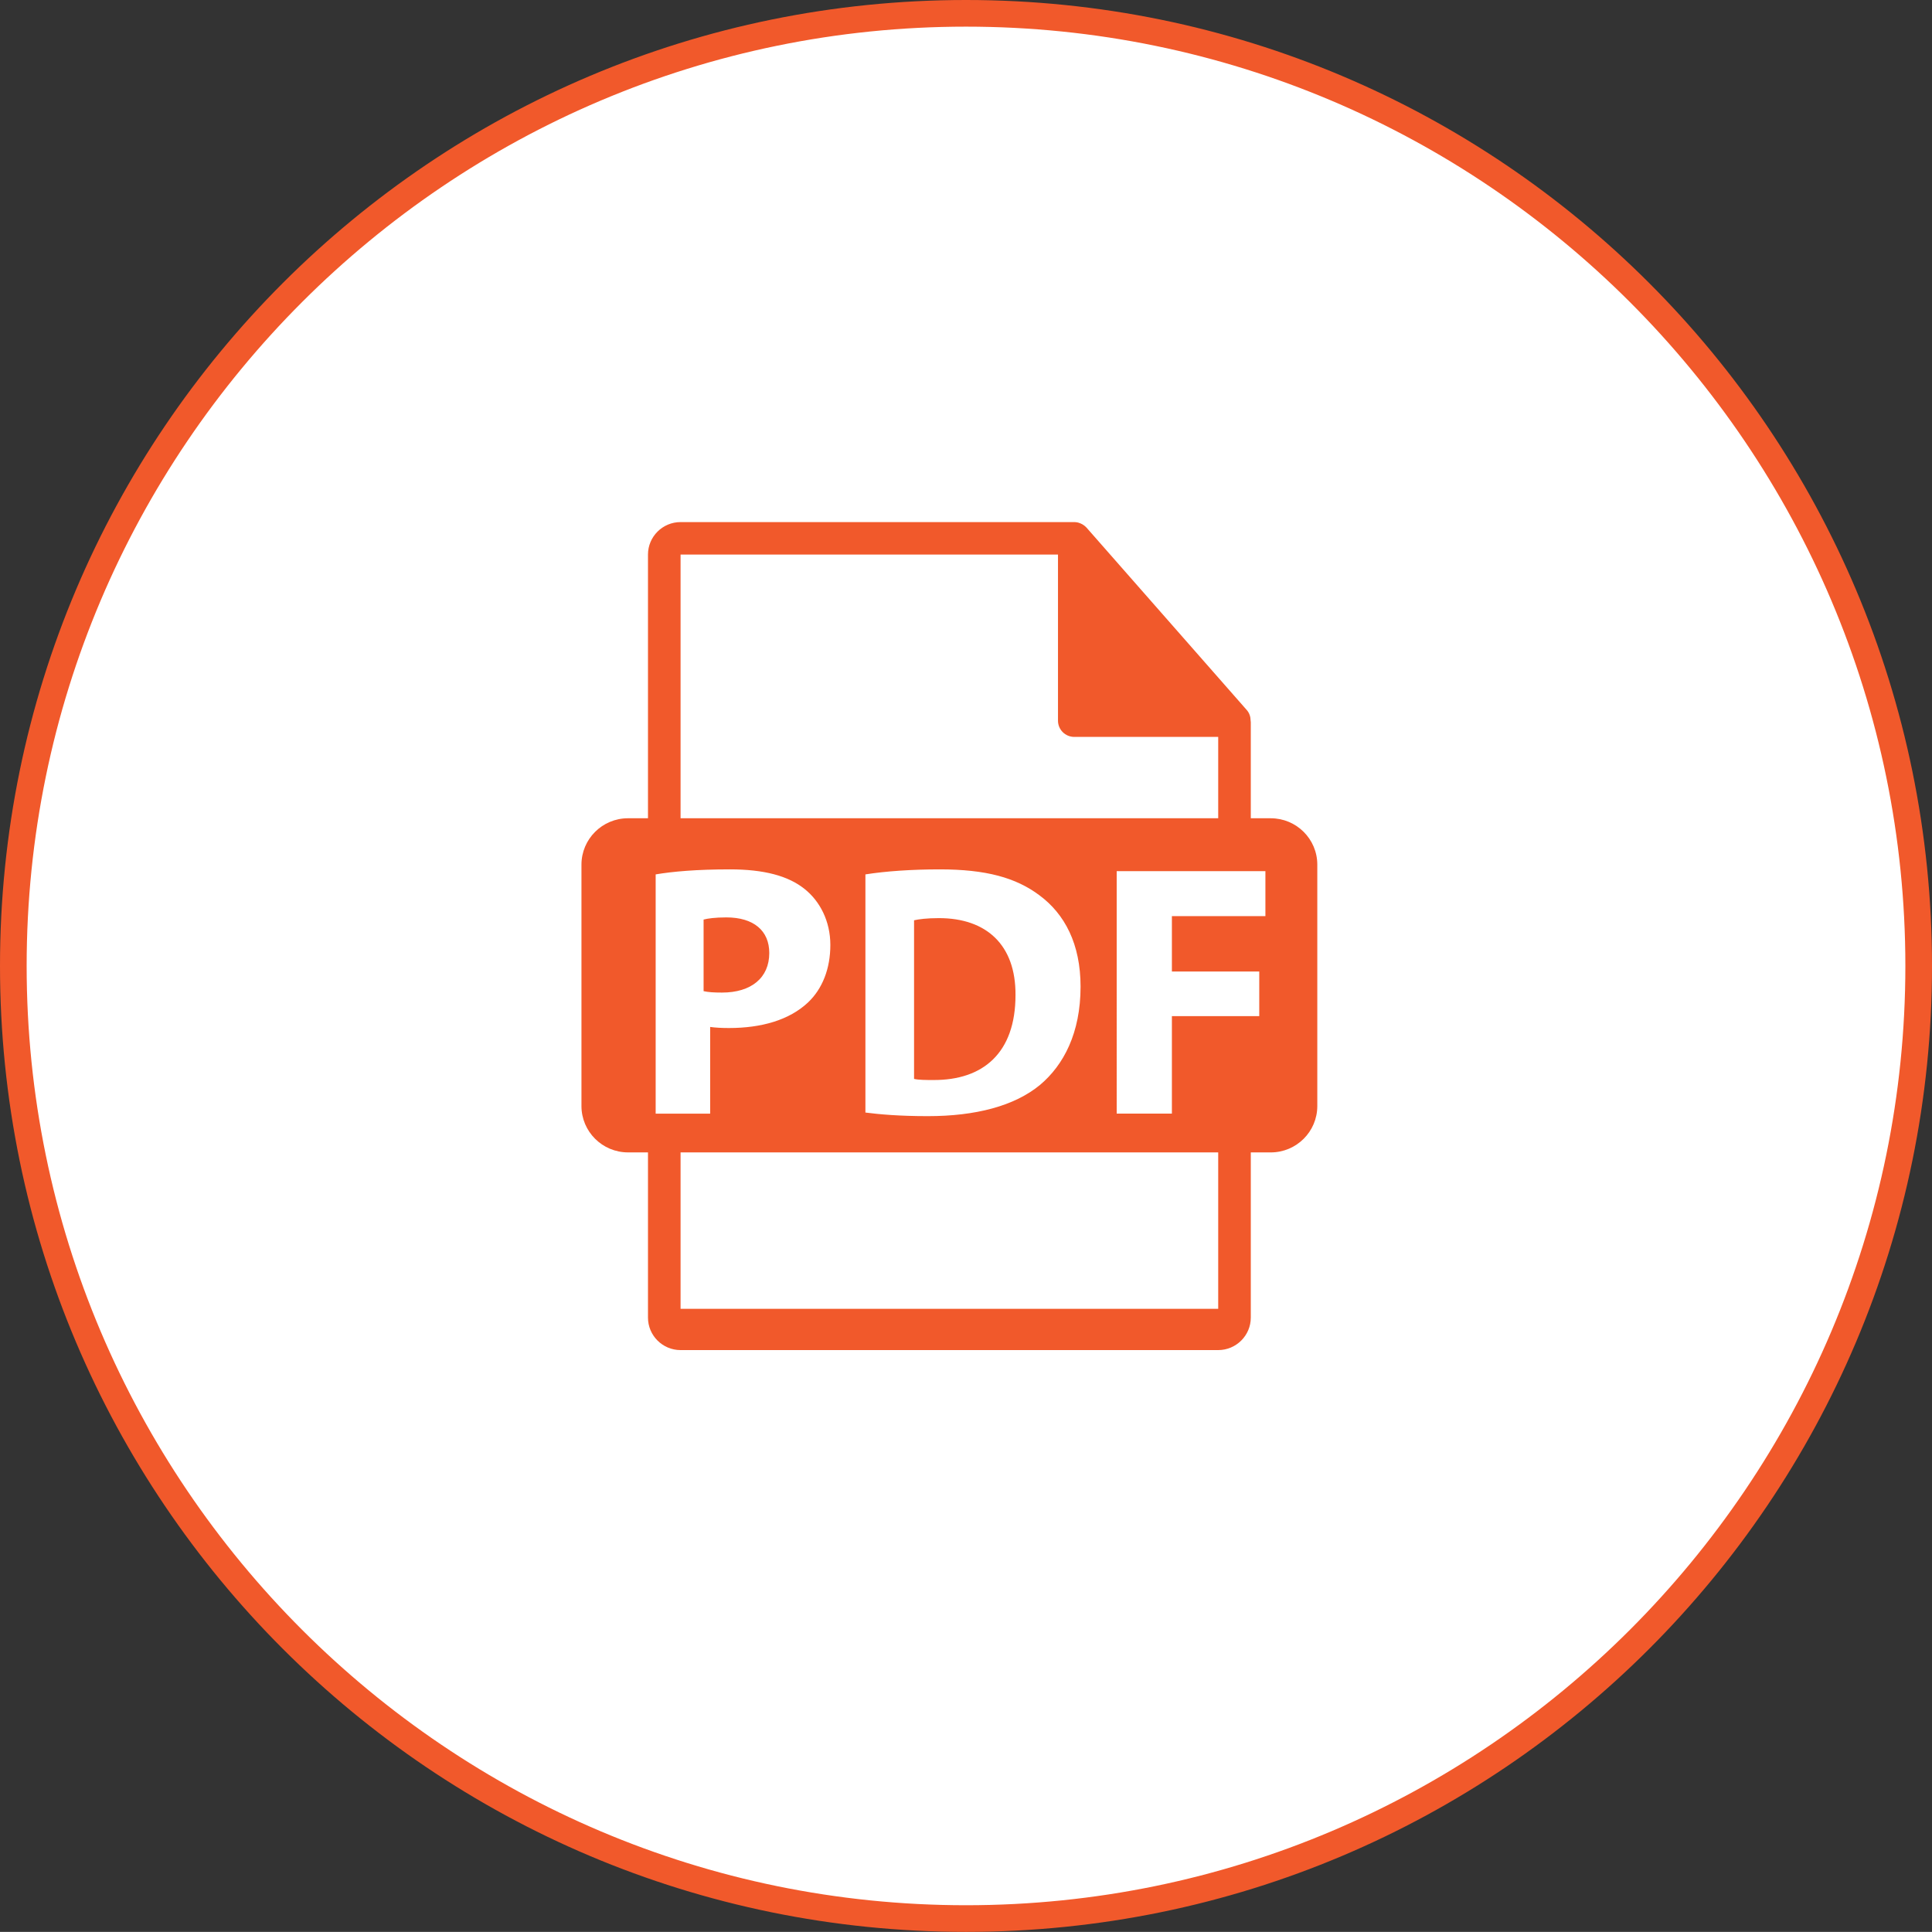 <?xml version="1.0" encoding="iso-8859-1"?>
<!-- Generator: Adobe Illustrator 19.1.0, SVG Export Plug-In . SVG Version: 6.00 Build 0)  -->
<svg version="1.1" xmlns="http://www.w3.org/2000/svg" xmlns:xlink="http://www.w3.org/1999/xlink" x="0px" y="0px"
	 viewBox="0 0 145.009 145" style="enable-background:new 0 0 145.009 145;" xml:space="preserve">
<rect x="0" y="0" width="145.009" height="145" fill="#333333" stroke="none"/>
<g id="pdf_x5F_read">
	<g id="shape_12_">
		<g>
			<path style="fill:#FFFFFF;" d="M72.504,144C33.077,144,1,111.925,1,72.5C1,33.075,33.077,1,72.504,1
				c39.427,0,71.504,32.075,71.504,71.5C144.009,111.925,111.932,144,72.504,144z"/>
		</g>
		<g>
			<path style="fill:#F1592B;" d="M72.505,2c38.876,0,70.505,31.626,70.505,70.5c0,38.874-31.628,70.5-70.505,70.5S2,111.374,2,72.5
				C2,33.626,33.628,2,72.505,2 M72.505,0C32.461,0,0,32.46,0,72.5C0,112.541,32.461,145,72.505,145
				c40.043,0,72.505-32.459,72.505-72.5C145.009,32.46,112.548,0,72.505,0L72.505,0z"/>
		</g>
	</g>
	<g id="pdf_icon">
		<g>
			<path style="fill:#F1592B;" d="M57.739,71.529c0-1.673-1.166-2.672-3.224-2.672c-0.84,0-1.408,0.081-1.706,0.162v5.373
				c0.352,0.081,0.786,0.107,1.38,0.107C56.384,74.5,57.739,73.393,57.739,71.529z M70.476,68.911c-0.922,0-1.517,0.082-1.87,0.162
				V80.98c0.353,0.082,0.922,0.082,1.437,0.082c3.738,0.026,6.177-2.026,6.177-6.373C76.246,70.908,74.024,68.911,70.476,68.911z
				 M95.377,61.416h-1.497v-7.2c0-0.045-0.007-0.09-0.013-0.136c-0.002-0.286-0.094-0.566-0.29-0.789L81.552,39.603
				c-0.004-0.004-0.007-0.005-0.009-0.009c-0.072-0.079-0.155-0.146-0.244-0.203c-0.026-0.018-0.053-0.032-0.08-0.048
				c-0.076-0.041-0.158-0.076-0.241-0.101c-0.023-0.007-0.043-0.016-0.066-0.022c-0.091-0.02-0.185-0.034-0.281-0.034h-29.55
				c-1.349,0-2.446,1.093-2.446,2.437v19.792h-1.497c-1.93,0-3.496,1.559-3.496,3.483v18.114c0,1.922,1.565,3.483,3.496,3.483h1.497
				v12.401c0,1.343,1.096,2.437,2.446,2.437h40.353c1.348,0,2.446-1.095,2.446-2.437v-12.4h1.497c1.93,0,3.495-1.56,3.495-3.483
				V64.899C98.872,62.974,97.306,61.416,95.377,61.416z M51.081,41.623h28.328v12.469c0,0.673,0.548,1.218,1.223,1.218h10.802v6.106
				H51.081V41.623z M81.103,74.053c0,3.484-1.273,5.886-3.037,7.372c-1.921,1.592-4.848,2.349-8.423,2.349
				c-2.14,0-3.657-0.136-4.688-0.27V65.629c1.517-0.242,3.496-0.377,5.582-0.377c3.466,0,5.715,0.622,7.477,1.944
				C79.91,68.6,81.103,70.84,81.103,74.053z M49.212,83.585V65.629c1.273-0.215,3.062-0.377,5.581-0.377
				c2.546,0,4.362,0.486,5.581,1.459c1.165,0.917,1.949,2.43,1.949,4.212c0,1.781-0.594,3.294-1.679,4.32
				c-1.409,1.323-3.495,1.917-5.934,1.917c-0.541,0-1.03-0.027-1.408-0.081v6.507H49.212z M91.433,98.235H51.081v-11.74h40.353
				V98.235z M94.977,68.761h-7.019v4.157h6.557v3.349h-6.557v7.316h-4.143V65.387h11.162V68.761z"/>
		</g>
	</g>
</g>
<g id="Layer_1">
</g>
</svg>

